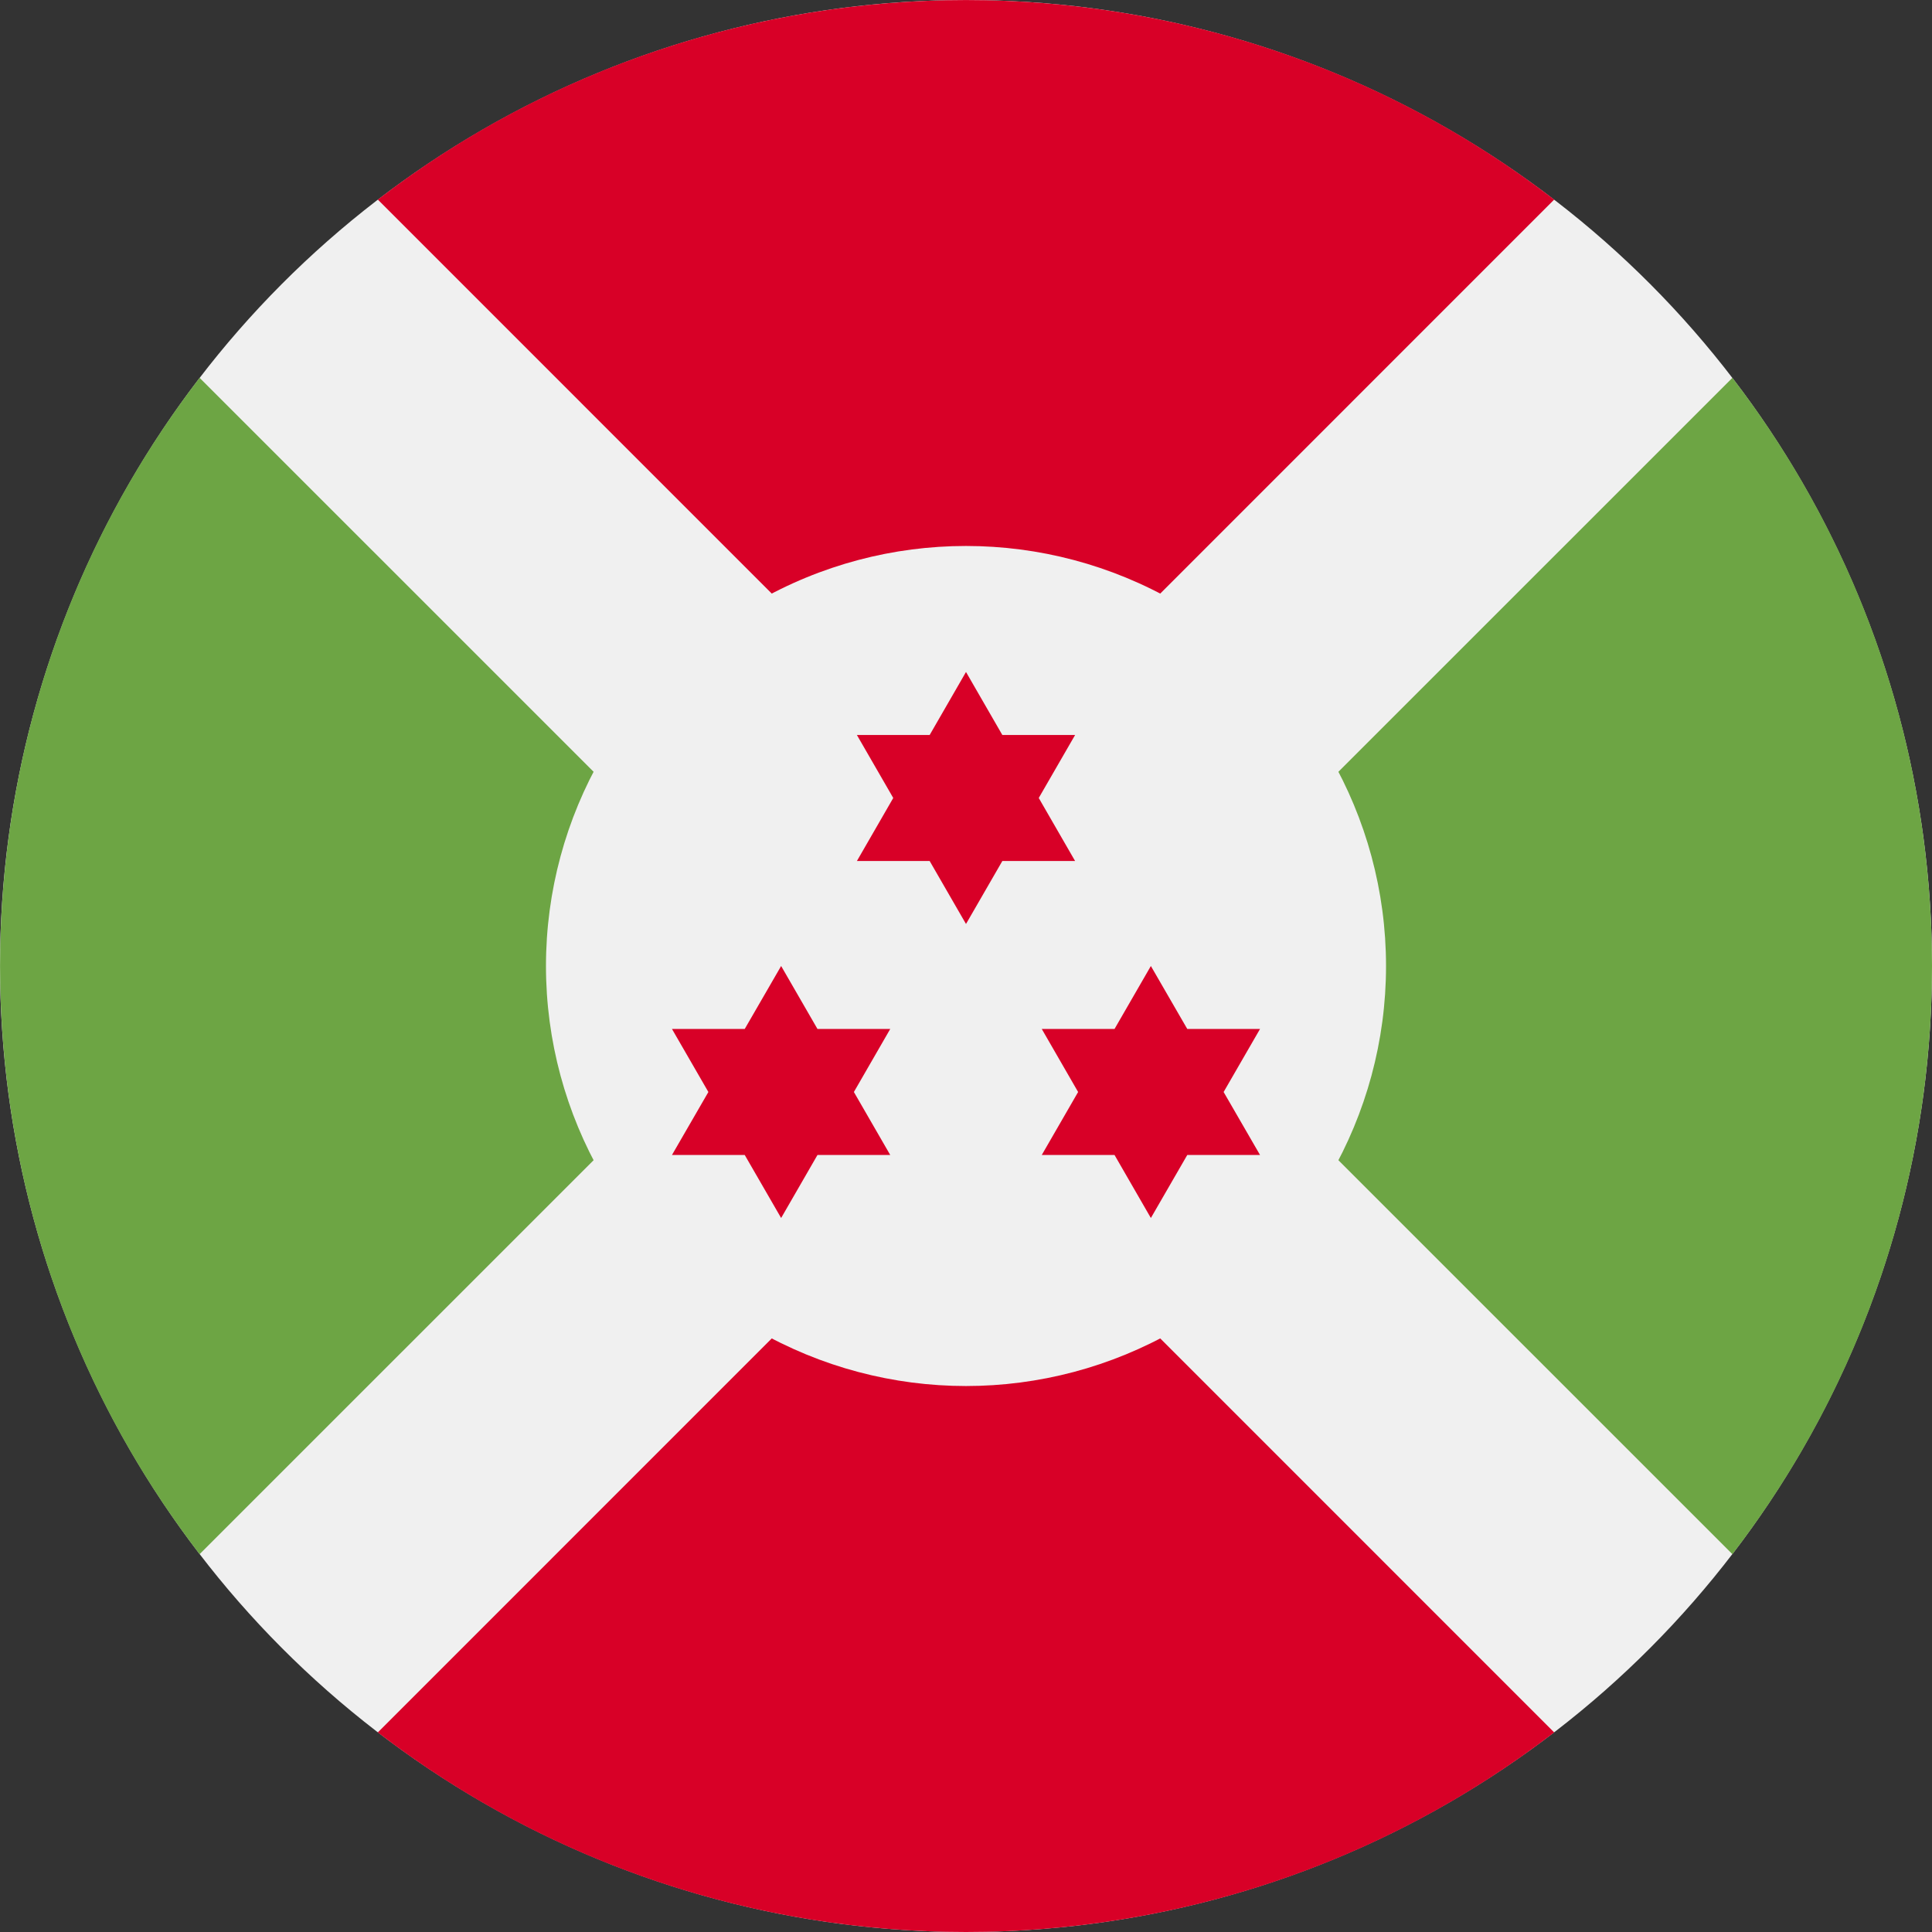 <?xml version="1.0" encoding="UTF-8"?>
<svg width="32px" height="32px" viewBox="0 0 32 32" version="1.1" xmlns="http://www.w3.org/2000/svg" xmlns:xlink="http://www.w3.org/1999/xlink">
    <rect x="0" y="0" width="32" height="32" fill="#333333" stroke="none"/>
    <!-- Generator: Sketch 50.2 (55047) - http://www.bohemiancoding.com/sketch -->
    <title>burundi@1x</title>
    <desc>Created with Sketch.</desc>
    <defs></defs>
    <g id="flags" stroke="none" stroke-width="1" fill="none" fill-rule="evenodd">
        <g id="burundi" fill-rule="nonzero">
            <circle id="Oval" fill="#F0F0F0" cx="16" cy="16" r="16"></circle>
            <g id="Group" transform="translate(6.25, 0)" fill="#D80027">
                <path d="M19.492,3.306 C13.764,-1.101 5.736,-1.101 0.008,3.306 L9.75,13.049 L19.492,3.306 Z" id="Shape"></path>
                <path d="M9.75,18.951 L0.008,28.694 C5.736,33.102 13.764,33.102 19.492,28.694 L9.75,18.951 L9.75,18.951 Z" id="Shape"></path>
            </g>
            <g id="Group" transform="translate(0, 6.25)" fill="#6DA544">
                <path d="M13.049,9.75 L3.306,0.008 C-1.101,5.736 -1.101,13.764 3.306,19.492 L13.049,9.75 Z" id="Shape"></path>
                <path d="M18.951,9.75 L28.694,19.492 C33.102,13.764 33.102,5.736 28.694,0.008 L18.951,9.75 Z" id="Shape"></path>
            </g>
            <circle id="Oval" fill="#F0F0F0" cx="16" cy="16" r="6.957"></circle>
            <g id="Group" transform="translate(11.125, 11.125)" fill="#D80027">
                <polygon id="Shape" points="4.875 0.005 5.477 1.049 6.682 1.049 6.08 2.092 6.682 3.136 5.477 3.136 4.875 4.179 4.273 3.136 3.068 3.136 3.67 2.092 3.068 1.049 4.273 1.049"></polygon>
                <polygon id="Shape" points="1.813 4.875 2.415 5.918 3.62 5.918 3.018 6.962 3.62 8.005 2.415 8.005 1.813 9.049 1.21 8.005 0.005 8.005 0.608 6.962 0.005 5.918 1.21 5.918"></polygon>
                <polygon id="Shape" points="7.937 4.875 8.54 5.918 9.745 5.918 9.142 6.962 9.745 8.005 8.54 8.005 7.937 9.049 7.335 8.005 6.13 8.005 6.732 6.962 6.13 5.918 7.335 5.918"></polygon>
            </g>
        </g>
    </g>
</svg>